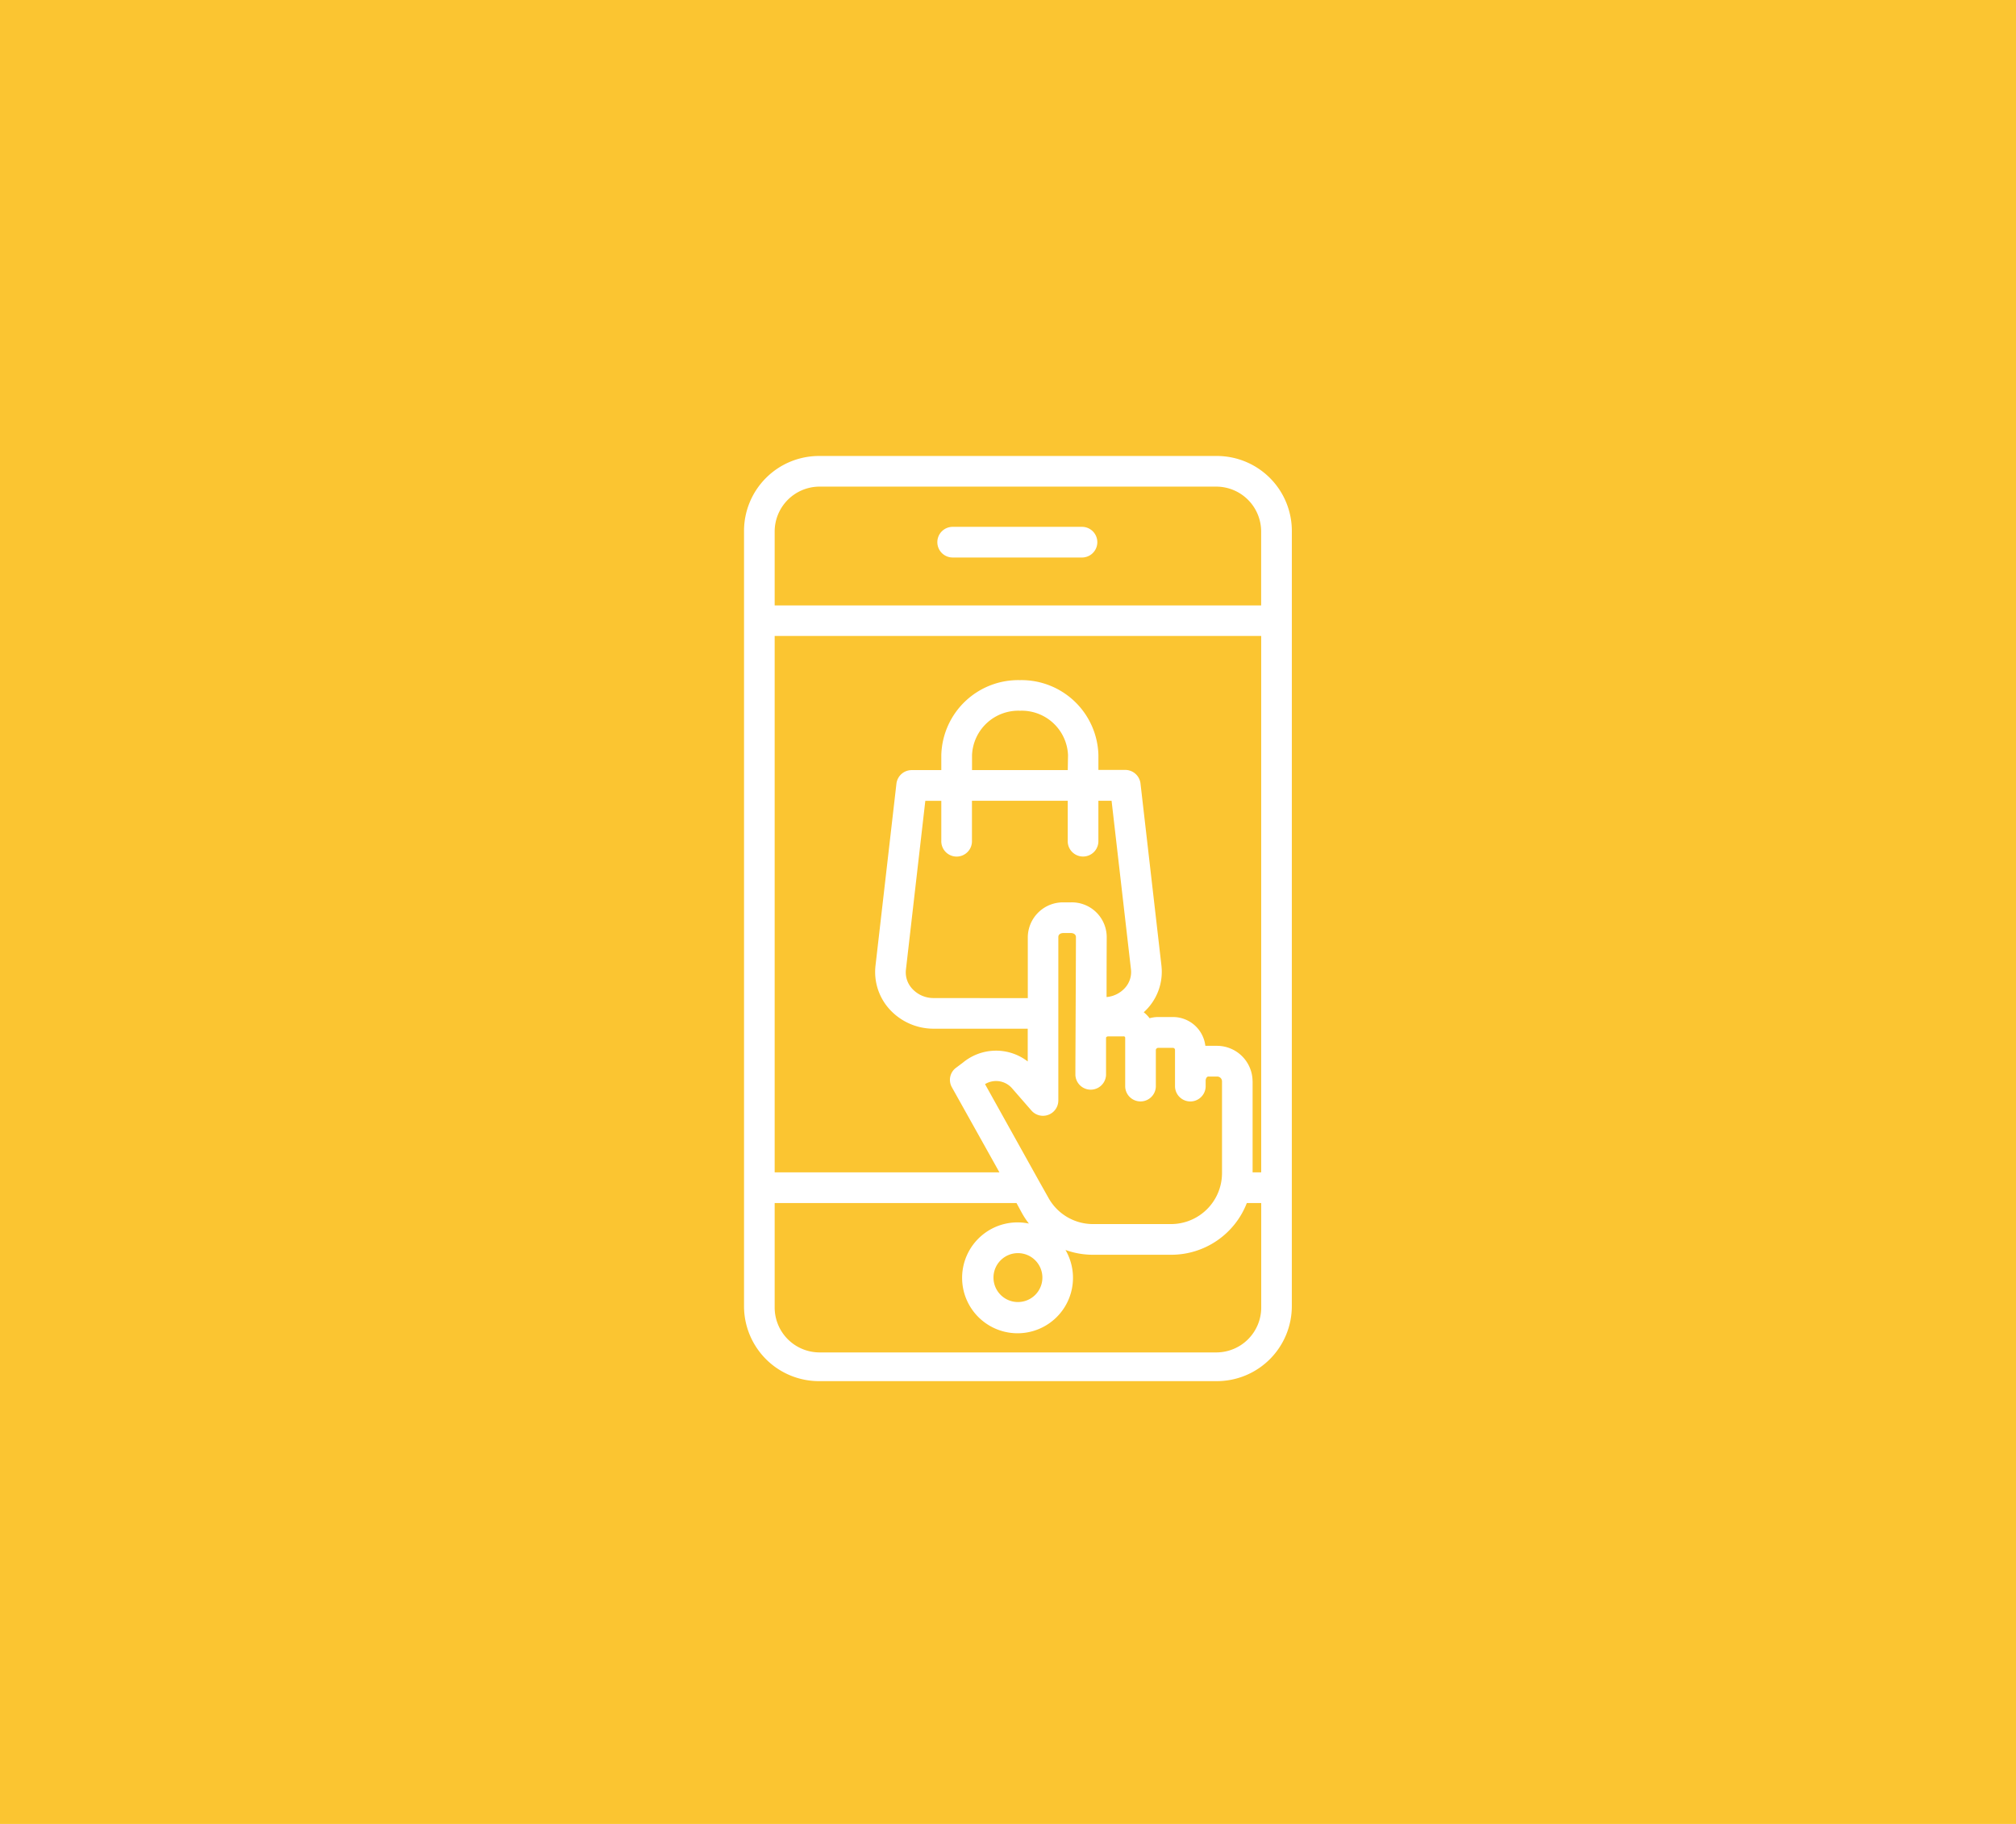 <svg xmlns="http://www.w3.org/2000/svg" width="84" height="76" viewBox="0 0 84 76">
  <g id="step1" transform="translate(-483 -2062)">
    <rect id="Rectangle_351" data-name="Rectangle 351" width="84" height="76" transform="translate(483 2062)" fill="#fbc531"/>
    <path id="Path_731" data-name="Path 731" d="M22.826,3.125A3.125,3.125,0,0,0,19.7,0H3.125A3.125,3.125,0,0,0,0,3.125v32.3A3.125,3.125,0,0,0,3.125,38.55H19.7a3.125,3.125,0,0,0,3.125-3.125ZM12.432,34.236a1.019,1.019,0,1,1-1.019-1.02A1.019,1.019,0,0,1,12.432,34.236Zm.254-3.322-.4-.711,0,0-2.244-4.029a.882.882,0,0,1,1.12.167l.814.934a.639.639,0,0,0,1.12-.42c0-2.288,0-5.274,0-6.807,0-.139.133-.17.21-.17h.313c.1,0,.21.049.211.171,0,.369-.022,5.345-.023,5.4,0,.028,0,.053,0,.08v.262a.639.639,0,0,0,1.277,0V24.247c0-.041.053-.063.094-.063h.636a.06.06,0,0,1,.068.063v2.034a.639.639,0,0,0,1.277,0V24.747a.1.1,0,0,1,.089-.084h.631a.087.087,0,0,1,.079.084v1.535a.639.639,0,0,0,1.277,0v-.23a.245.245,0,0,1,.049-.166.106.106,0,0,1,.087-.028h.335a.2.2,0,0,1,.21.2c0,1.315,0,1.339,0,1.985,0,.343,0,.863,0,1.843A2.124,2.124,0,0,1,17.8,32.005H14.534a2.122,2.122,0,0,1-1.849-1.092ZM7.881,22.587a1.2,1.2,0,0,1-.884-.4,1,1,0,0,1-.251-.783l.808-7.035H8.22v1.659a.639.639,0,1,0,1.277,0V14.367h3.991v1.659a.639.639,0,1,0,1.277,0V14.367h.55l.808,7.026a.985.985,0,0,1-.251.773,1.172,1.172,0,0,1-.766.38c0-1.191.006-2.329.006-2.5A1.451,1.451,0,0,0,13.624,18.6h-.313a1.466,1.466,0,0,0-1.487,1.462c0,.639,0,1.491,0,2.529Zm5.608-9.5H9.5v-.62a1.931,1.931,0,0,1,2-1.852,1.931,1.931,0,0,1,2,1.852Zm7.7,12.963a1.484,1.484,0,0,0-1.487-1.472H19.37a1.466,1.466,0,0,0-.148,0,1.358,1.358,0,0,0-1.343-1.2h-.631a1.336,1.336,0,0,0-.349.05,1.331,1.331,0,0,0-.244-.249,2.387,2.387,0,0,0,.171-.171,2.269,2.269,0,0,0,.567-1.767l-.873-7.592a.641.641,0,0,0-.634-.568h-1.12v-.62A3.208,3.208,0,0,0,11.493,9.34,3.208,3.208,0,0,0,8.22,12.469v.62H6.984a.641.641,0,0,0-.634.568l-.873,7.59a2.313,2.313,0,0,0,.567,1.786,2.476,2.476,0,0,0,1.837.831h3.94v1.365a2.163,2.163,0,0,0-2.7.048l-.292.219a.625.625,0,0,0-.169.807l1.982,3.547H1.277V7.5H21.549V29.851h-.358c0-.958,0-1.474,0-1.815,0-.648,0-.664,0-1.983ZM3.124,1.277H19.7a1.872,1.872,0,0,1,1.847,1.874V6.226H1.277V3.151A1.872,1.872,0,0,1,3.124,1.277ZM19.7,37.353H3.124a1.872,1.872,0,0,1-1.847-1.874V31.128H11.353l.217.4a3.421,3.421,0,0,0,.3.456,2.31,2.31,0,1,0,1.524,1.1,3.381,3.381,0,0,0,1.137.2H17.8a3.378,3.378,0,0,0,3.15-2.155h.6v4.351A1.872,1.872,0,0,1,19.7,37.353Zm0,0" transform="translate(514.001 2081)" fill="#fff"/>
    <path id="Path_732" data-name="Path 732" d="M101.885,38.277h5.388a.639.639,0,0,0,0-1.277h-5.388a.639.639,0,1,0,0,1.277Zm0,0" transform="translate(420.835 2046.953)" fill="#fff"/>
  </g>
</svg>
